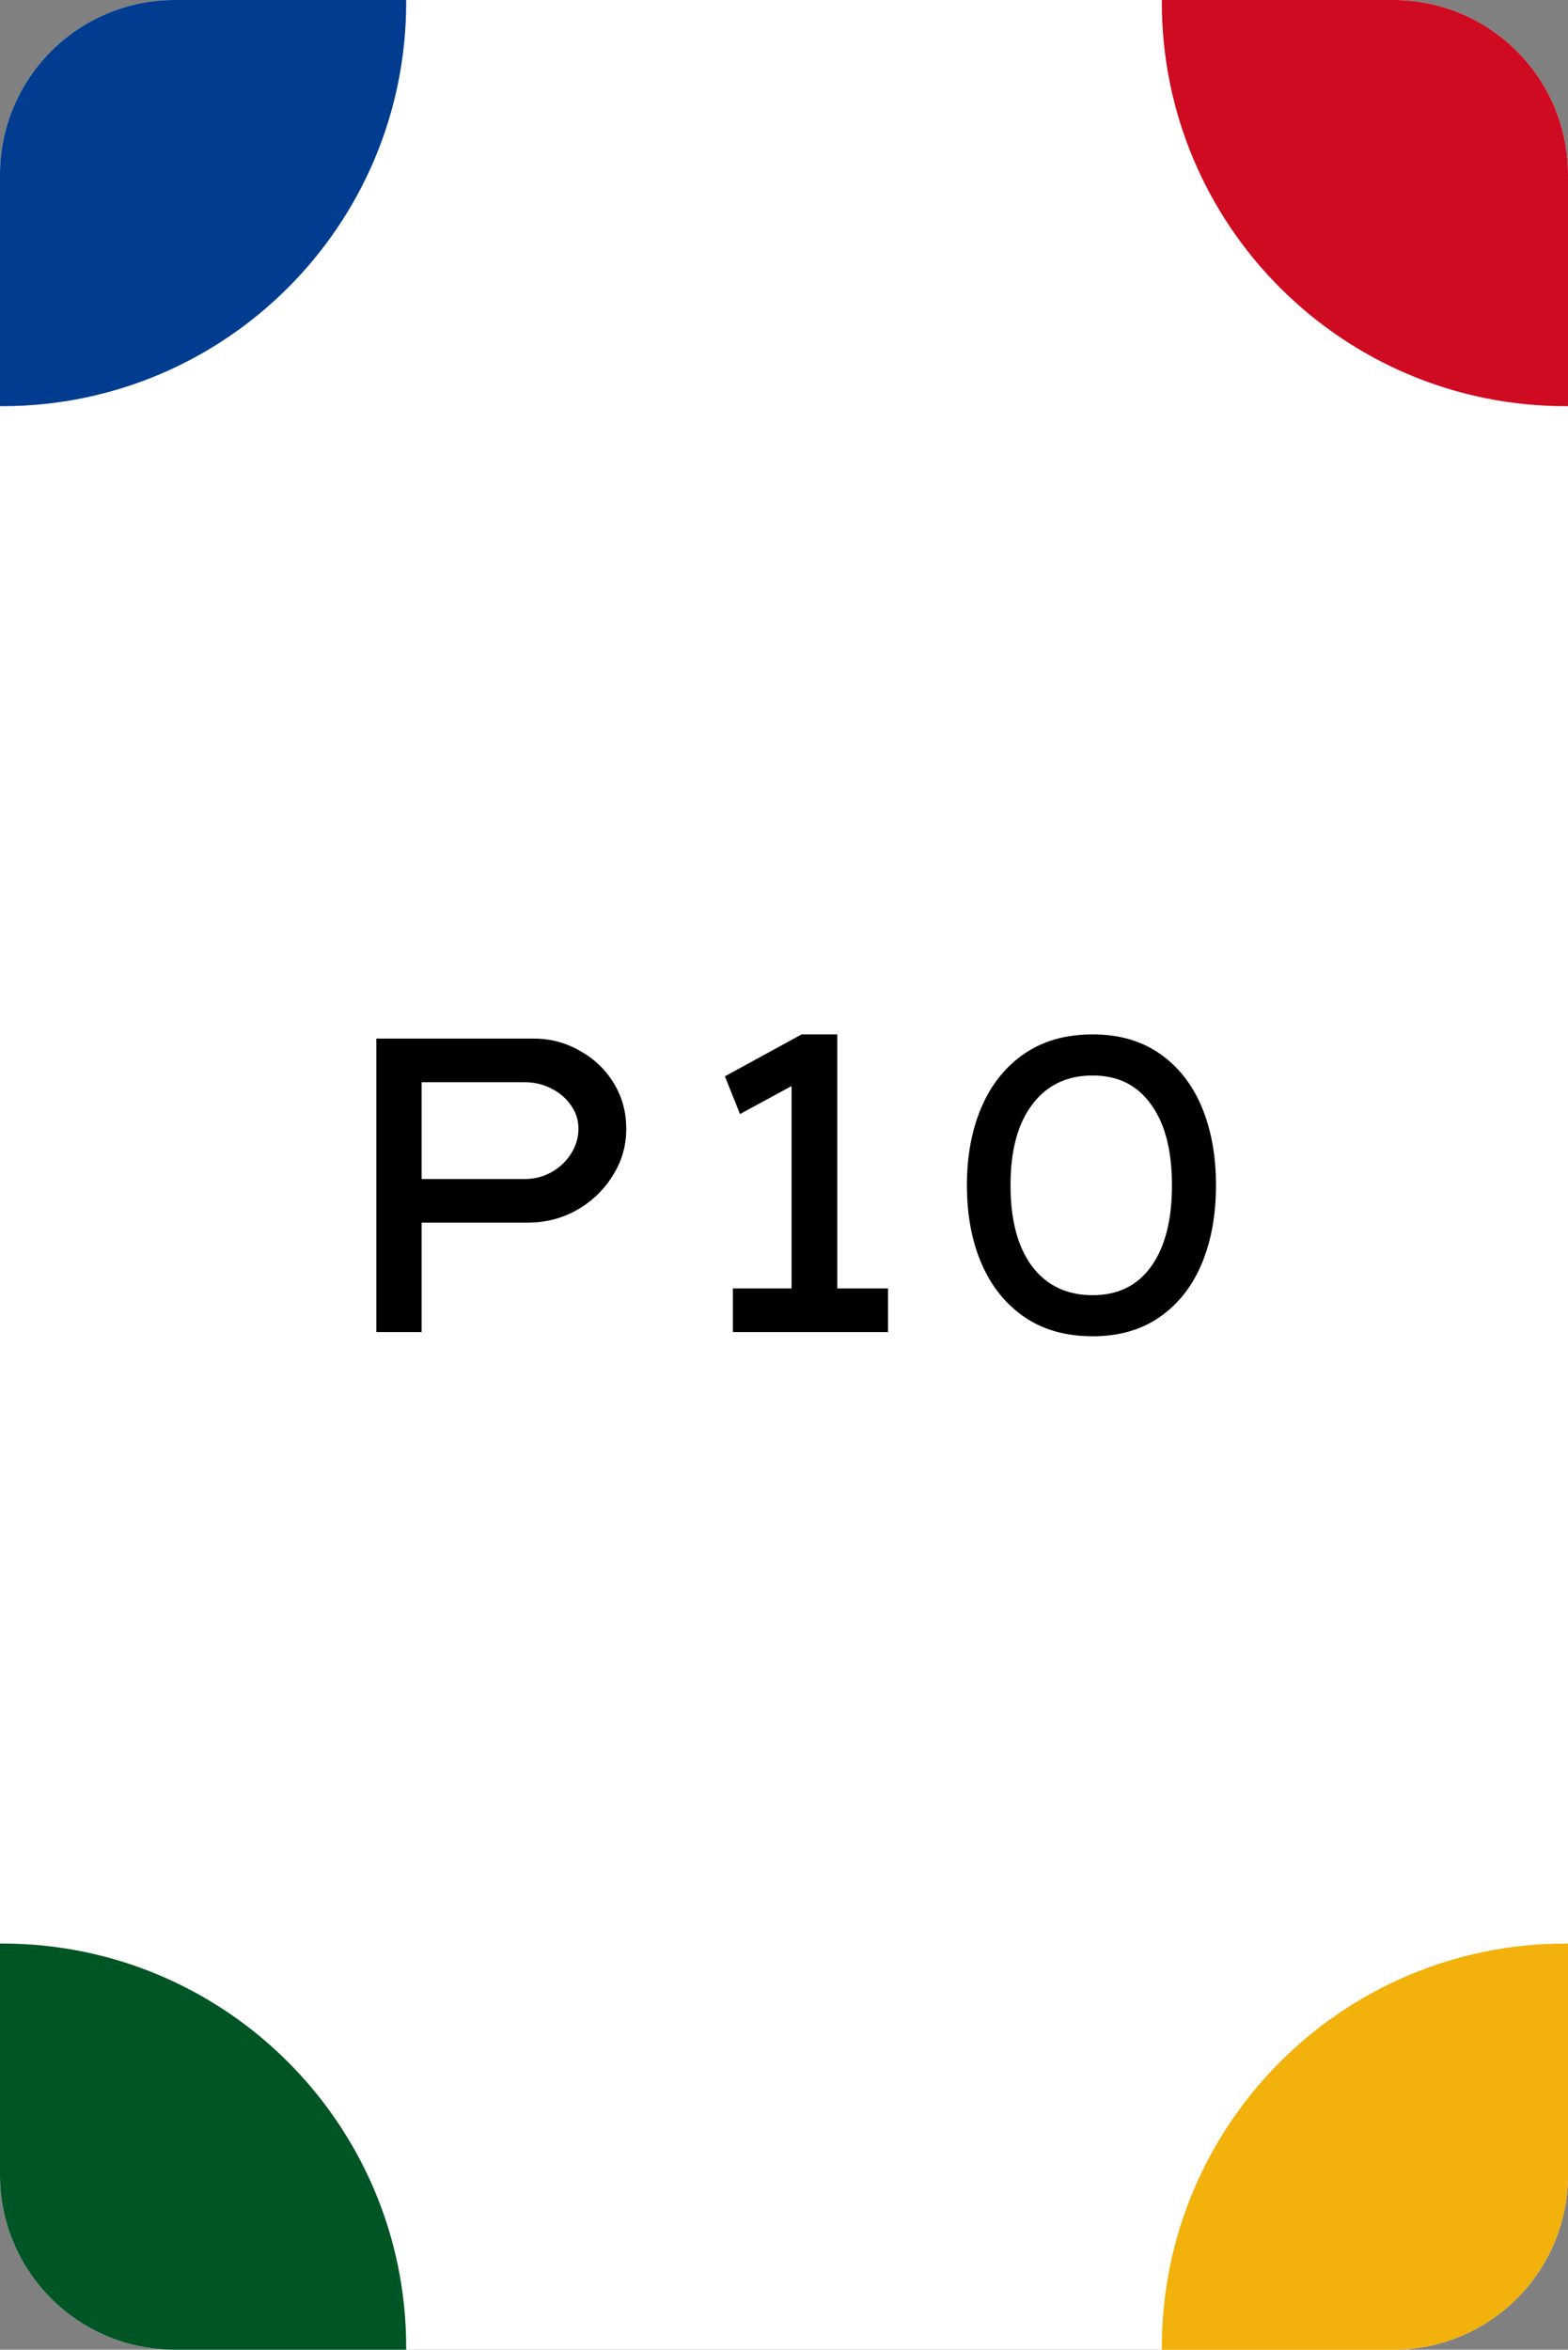 <svg width="359" height="538" viewBox="0 0 359 538" fill="none" xmlns="http://www.w3.org/2000/svg">
<rect x="0" y="0" width="359" height="538" fill="#808080" stroke="none"/>
<path d="M0 40C0 17.909 17.909 0 40 0H319C341.091 0 359 17.909 359 40V498C359 520.091 341.091 538 319 538H40C17.909 538 0 520.091 0 498V40Z" fill="white"/>
<path fill-rule="evenodd" clip-rule="evenodd" d="M0.5 93C51.586 93 93 51.586 93 0.5C93 0.333 93 0.167 92.999 0L40 0C17.909 0 0 17.909 0 40L0 92.999C0.167 93 0.333 93 0.5 93Z" fill="#003C90"/>
<path fill-rule="evenodd" clip-rule="evenodd" d="M358.5 445C307.414 445 266 486.414 266 537.5C266 537.667 266 537.833 266.001 538H319C341.091 538 359 520.091 359 498L359 445.001C358.833 445 358.667 445 358.5 445Z" fill="#F2B10B"/>
<path fill-rule="evenodd" clip-rule="evenodd" d="M93 537.5C93 486.414 51.586 445 0.5 445C0.333 445 0.167 445 0 445.001L0 498C0 520.091 17.909 538 40 538H92.999C93 537.833 93 537.667 93 537.5Z" fill="#005524"/>
<path fill-rule="evenodd" clip-rule="evenodd" d="M266 0.5C266 51.586 307.414 93 358.5 93C358.667 93 358.833 93 359 92.999V40C359 17.909 341.091 0 319 0L266.001 0C266 0.167 266 0.333 266 0.5Z" fill="#CE0B21"/>
<path d="M86.168 305V237.8H122.168C126.008 237.8 129.528 238.728 132.728 240.584C135.992 242.376 138.584 244.84 140.504 247.976C142.424 251.112 143.384 254.6 143.384 258.44C143.384 262.408 142.328 266.024 140.216 269.288C138.168 272.552 135.448 275.144 132.056 277.064C128.664 278.984 124.888 279.944 120.728 279.944H96.536V305H86.168ZM96.536 269.96H120.056C122.296 269.96 124.344 269.448 126.2 268.424C128.12 267.336 129.624 265.928 130.712 264.2C131.864 262.408 132.44 260.488 132.44 258.44C132.44 256.456 131.864 254.664 130.712 253.064C129.624 251.464 128.12 250.184 126.2 249.224C124.344 248.264 122.296 247.784 120.056 247.784H96.536V269.96ZM181.233 300.296V245.768L184.977 246.632L169.425 255.08L165.969 246.44L183.537 236.84H191.697V300.296H181.233ZM167.793 305V295.016H203.313V305H167.793ZM250.179 305.96C244.035 305.96 238.819 304.488 234.531 301.544C230.243 298.6 226.979 294.536 224.739 289.352C222.499 284.168 221.379 278.184 221.379 271.4C221.379 264.616 222.499 258.632 224.739 253.448C226.979 248.264 230.243 244.2 234.531 241.256C238.819 238.312 244.035 236.84 250.179 236.84C256.195 236.84 261.315 238.312 265.539 241.256C269.763 244.2 272.963 248.264 275.139 253.448C277.315 258.632 278.403 264.616 278.403 271.4C278.403 278.184 277.315 284.168 275.139 289.352C272.963 294.536 269.763 298.6 265.539 301.544C261.315 304.488 256.195 305.96 250.179 305.96ZM250.179 296.552C255.939 296.552 260.387 294.376 263.523 290.024C266.723 285.608 268.323 279.4 268.323 271.4C268.323 263.4 266.723 257.224 263.523 252.872C260.387 248.456 255.939 246.248 250.179 246.248C244.291 246.248 239.683 248.456 236.355 252.872C233.027 257.224 231.363 263.4 231.363 271.4C231.363 279.4 233.027 285.608 236.355 290.024C239.683 294.376 244.291 296.552 250.179 296.552Z" fill="black"/>
</svg>
